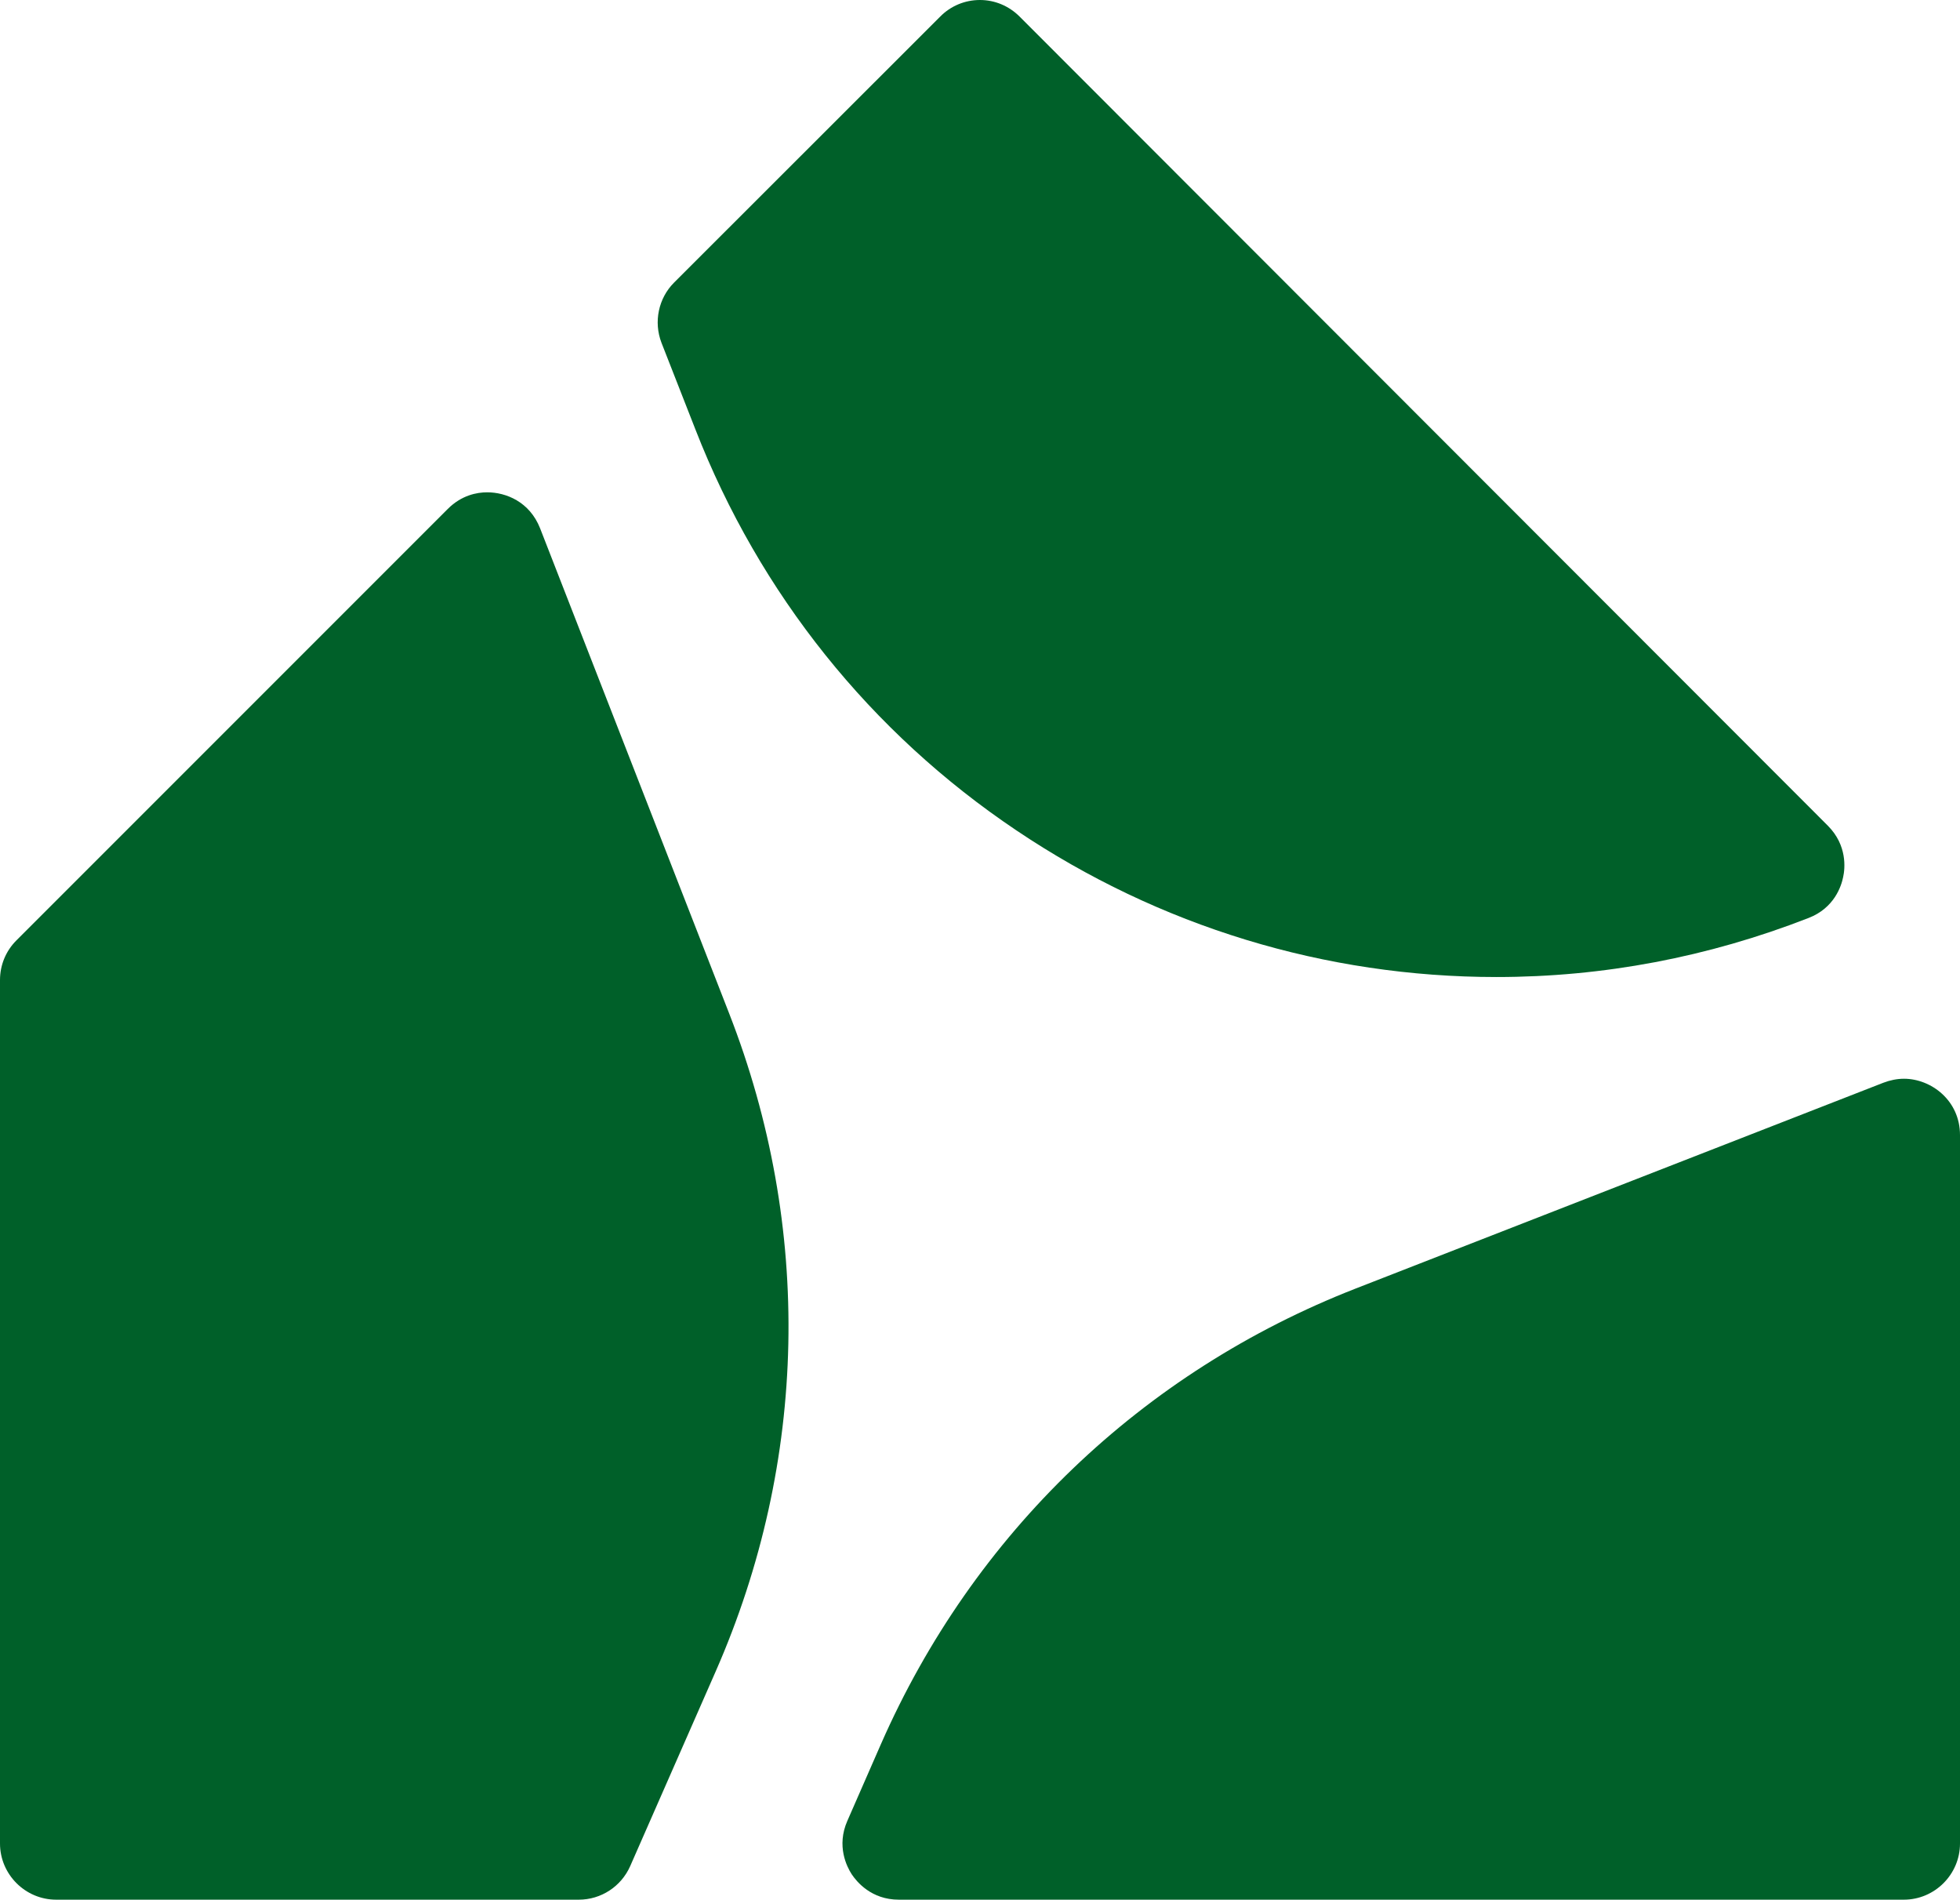 <?xml version="1.0" encoding="utf-8"?>
<!-- Generator: Adobe Illustrator 27.0.1, SVG Export Plug-In . SVG Version: 6.00 Build 0)  -->
<svg version="1.1" id="Layer_1" xmlns="http://www.w3.org/2000/svg" xmlns:xlink="http://www.w3.org/1999/xlink" x="0px" y="0px"
	 viewBox="0 0 500 484.518" style="enable-background:new 0 0 500 484.518;" xml:space="preserve">
<style type="text/css">
	.st0{fill:#0CAB4A;}
	.st1{fill:#FFFFFF;}
	.st2{fill:#00323D;}
	.st3{fill:#E8E8E4;}
	.st4{fill:#FB4811;}
	.st5{fill:#FBCA00;}
	.st6{fill:#006029;}
</style>
<g>
	<g>
		<path class="st6" d="M182.563,426.32l-21.795,49.627c-2.304,5.207-7.419,8.571-13.132,8.571H14.33
			c-7.879,0-14.33-6.451-14.33-14.33v-220.21c0-3.825,1.474-7.419,4.193-10.137l110.036-110.036
			c3.502-3.502,7.419-4.239,10.045-4.239c4.792,0,10.828,2.396,13.501,9.17l48.244,123.767
			C207.308,313.059,206.11,372.685,182.563,426.32z"/>
	</g>
	<g>
		<path class="st6" d="M470.187,223.712c-0.461,2.304-2.258,7.879-8.801,10.414c-25.62,9.999-52.392,15.068-79.624,15.068
			c-43.683,0-86.029-12.902-122.431-37.37c-37.231-24.975-65.57-60.363-81.928-102.295l-8.663-22.118
			c-2.027-5.299-0.783-11.335,3.225-15.344L239.84,4.239C242.512,1.52,246.152,0,249.977,0c3.824,0,7.418,1.52,10.137,4.239
			l206.202,206.387C471.247,215.602,470.694,221.454,470.187,223.712z"/>
	</g>
	<g>
		<path class="st6" d="M500,289.513v180.675c0,7.88-6.451,14.33-14.33,14.33H229.287c-7.003,0-10.736-4.562-12.026-6.497
			c-1.244-1.936-3.917-7.188-1.106-13.593l8.571-19.583c23.546-53.636,66.584-94.922,121.141-116.211l134.596-52.483
			c1.705-0.645,3.456-1.014,5.253-1.014C492.581,275.136,500,280.619,500,289.513z"/>
	</g>
</g>
</svg>
